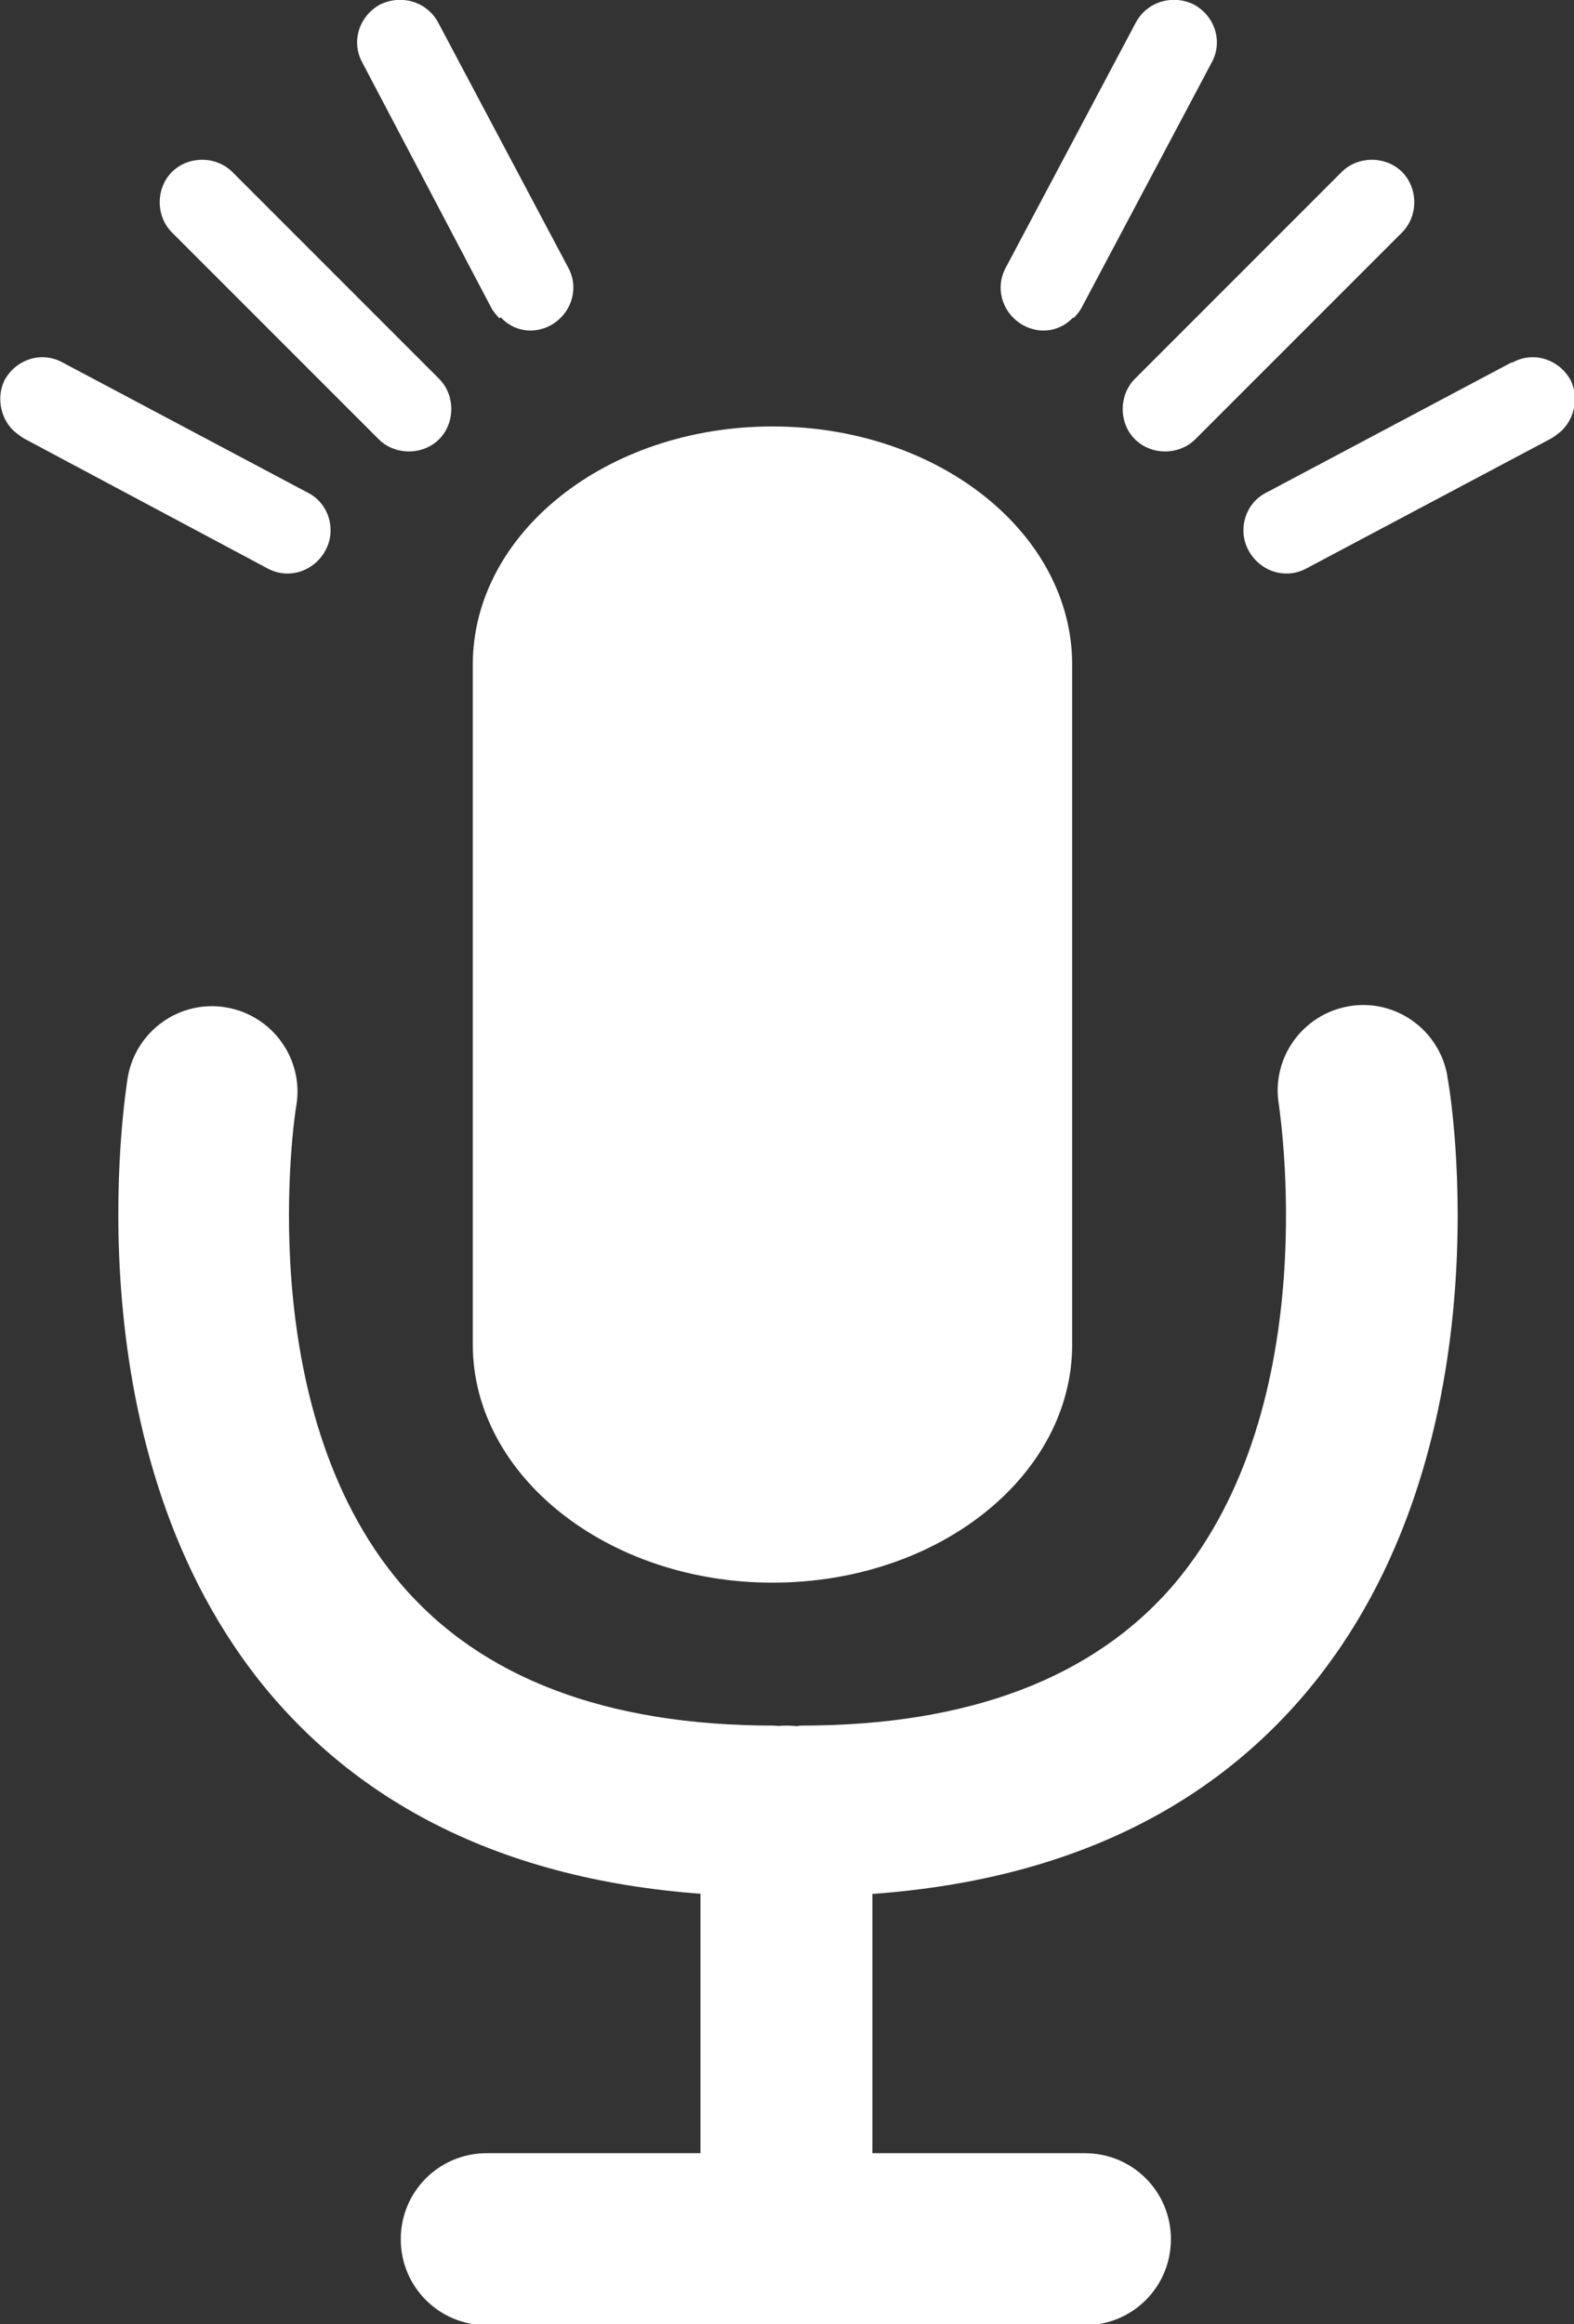 <?xml version="1.0" encoding="UTF-8"?>
<svg id="Capa_2" data-name="Capa 2" xmlns="http://www.w3.org/2000/svg" viewBox="0 0 13.55 20">
  <rect x="0" y="0" width="13.55" height="20" fill="#333333" stroke="none"/>
  <defs>
    <style>
      .cls-1 {
        fill: #fff;
      }
    </style>
  </defs>
  <g id="Capa_1-2" data-name="Capa 1">
    <g>
      <g>
        <path class="cls-1" d="m6.65,13.62c-1.42,0-2.58-.92-2.58-2.05v-5.85c0-1.13,1.15-2.05,2.58-2.05s2.58.92,2.58,2.05v5.85c0,1.13-1.15,2.05-2.58,2.05Z"/>
        <path class="cls-1" d="m12.46,9.26c-.07-.4-.45-.67-.85-.6-.4.07-.67.45-.6.85,0,.03.41,2.57-.9,4.12-.69.81-1.77,1.22-3.21,1.22-.04,0-.08.02-.12.02-.04,0-.08-.02-.12-.02-1.44,0-2.52-.41-3.21-1.22-1.3-1.53-.91-4.06-.9-4.11.07-.4-.2-.78-.6-.85-.4-.07-.78.2-.85.6-.02.13-.52,3.23,1.22,5.3.98,1.16,2.44,1.75,4.34,1.75.04,0,.08-.02.12-.02.04,0,.08.02.12.02,1.9,0,3.36-.59,4.34-1.75,1.75-2.07,1.25-5.17,1.22-5.3Z"/>
        <path class="cls-1" d="m9.35,18.53h-1.84v-2.94c0-.41-.33-.74-.74-.74s-.74.33-.74.74v2.94h-1.84c-.41,0-.74.33-.74.74s.33.74.74.74h5.15c.41,0,.74-.33.74-.74s-.33-.74-.74-.74Z"/>
      </g>
      <g>
        <g>
          <path class="cls-1" d="m13.01,3.12l-2.11,1.12c-.18.09-.25.32-.15.5.1.18.32.25.5.15l2.11-1.12s.06-.04.09-.07c.11-.11.14-.29.07-.43-.1-.18-.32-.25-.5-.15Z"/>
          <path class="cls-1" d="m9.24,2.74s.05-.05.07-.09l1.12-2.11c.1-.18.03-.4-.15-.5-.18-.09-.4-.03-.5.15l-1.12,2.11c-.1.18-.03.4.15.5.15.08.32.05.43-.07Z"/>
          <path class="cls-1" d="m11.55,1.48l-1.78,1.78c-.14.14-.14.38,0,.52s.38.14.52,0l1.78-1.78c.14-.14.14-.38,0-.52s-.38-.14-.52,0Z"/>
        </g>
        <g>
          <path class="cls-1" d="m.54,3.12l2.11,1.12c.18.09.25.32.15.5-.1.18-.32.25-.5.15L.2,3.77s-.06-.04-.09-.07c-.11-.11-.14-.29-.07-.43.1-.18.32-.25.5-.15Z"/>
          <path class="cls-1" d="m4.3,2.74s-.05-.05-.07-.09L3.12.54c-.1-.18-.03-.4.15-.5.18-.09.4-.03.5.15l1.12,2.11c.1.18.03.4-.15.5-.15.08-.32.05-.43-.07Z"/>
          <path class="cls-1" d="m2,1.48l1.78,1.78c.14.14.14.38,0,.52s-.38.14-.52,0l-1.78-1.78c-.14-.14-.14-.38,0-.52s.38-.14.52,0Z"/>
        </g>
      </g>
    </g>
  </g>
</svg>